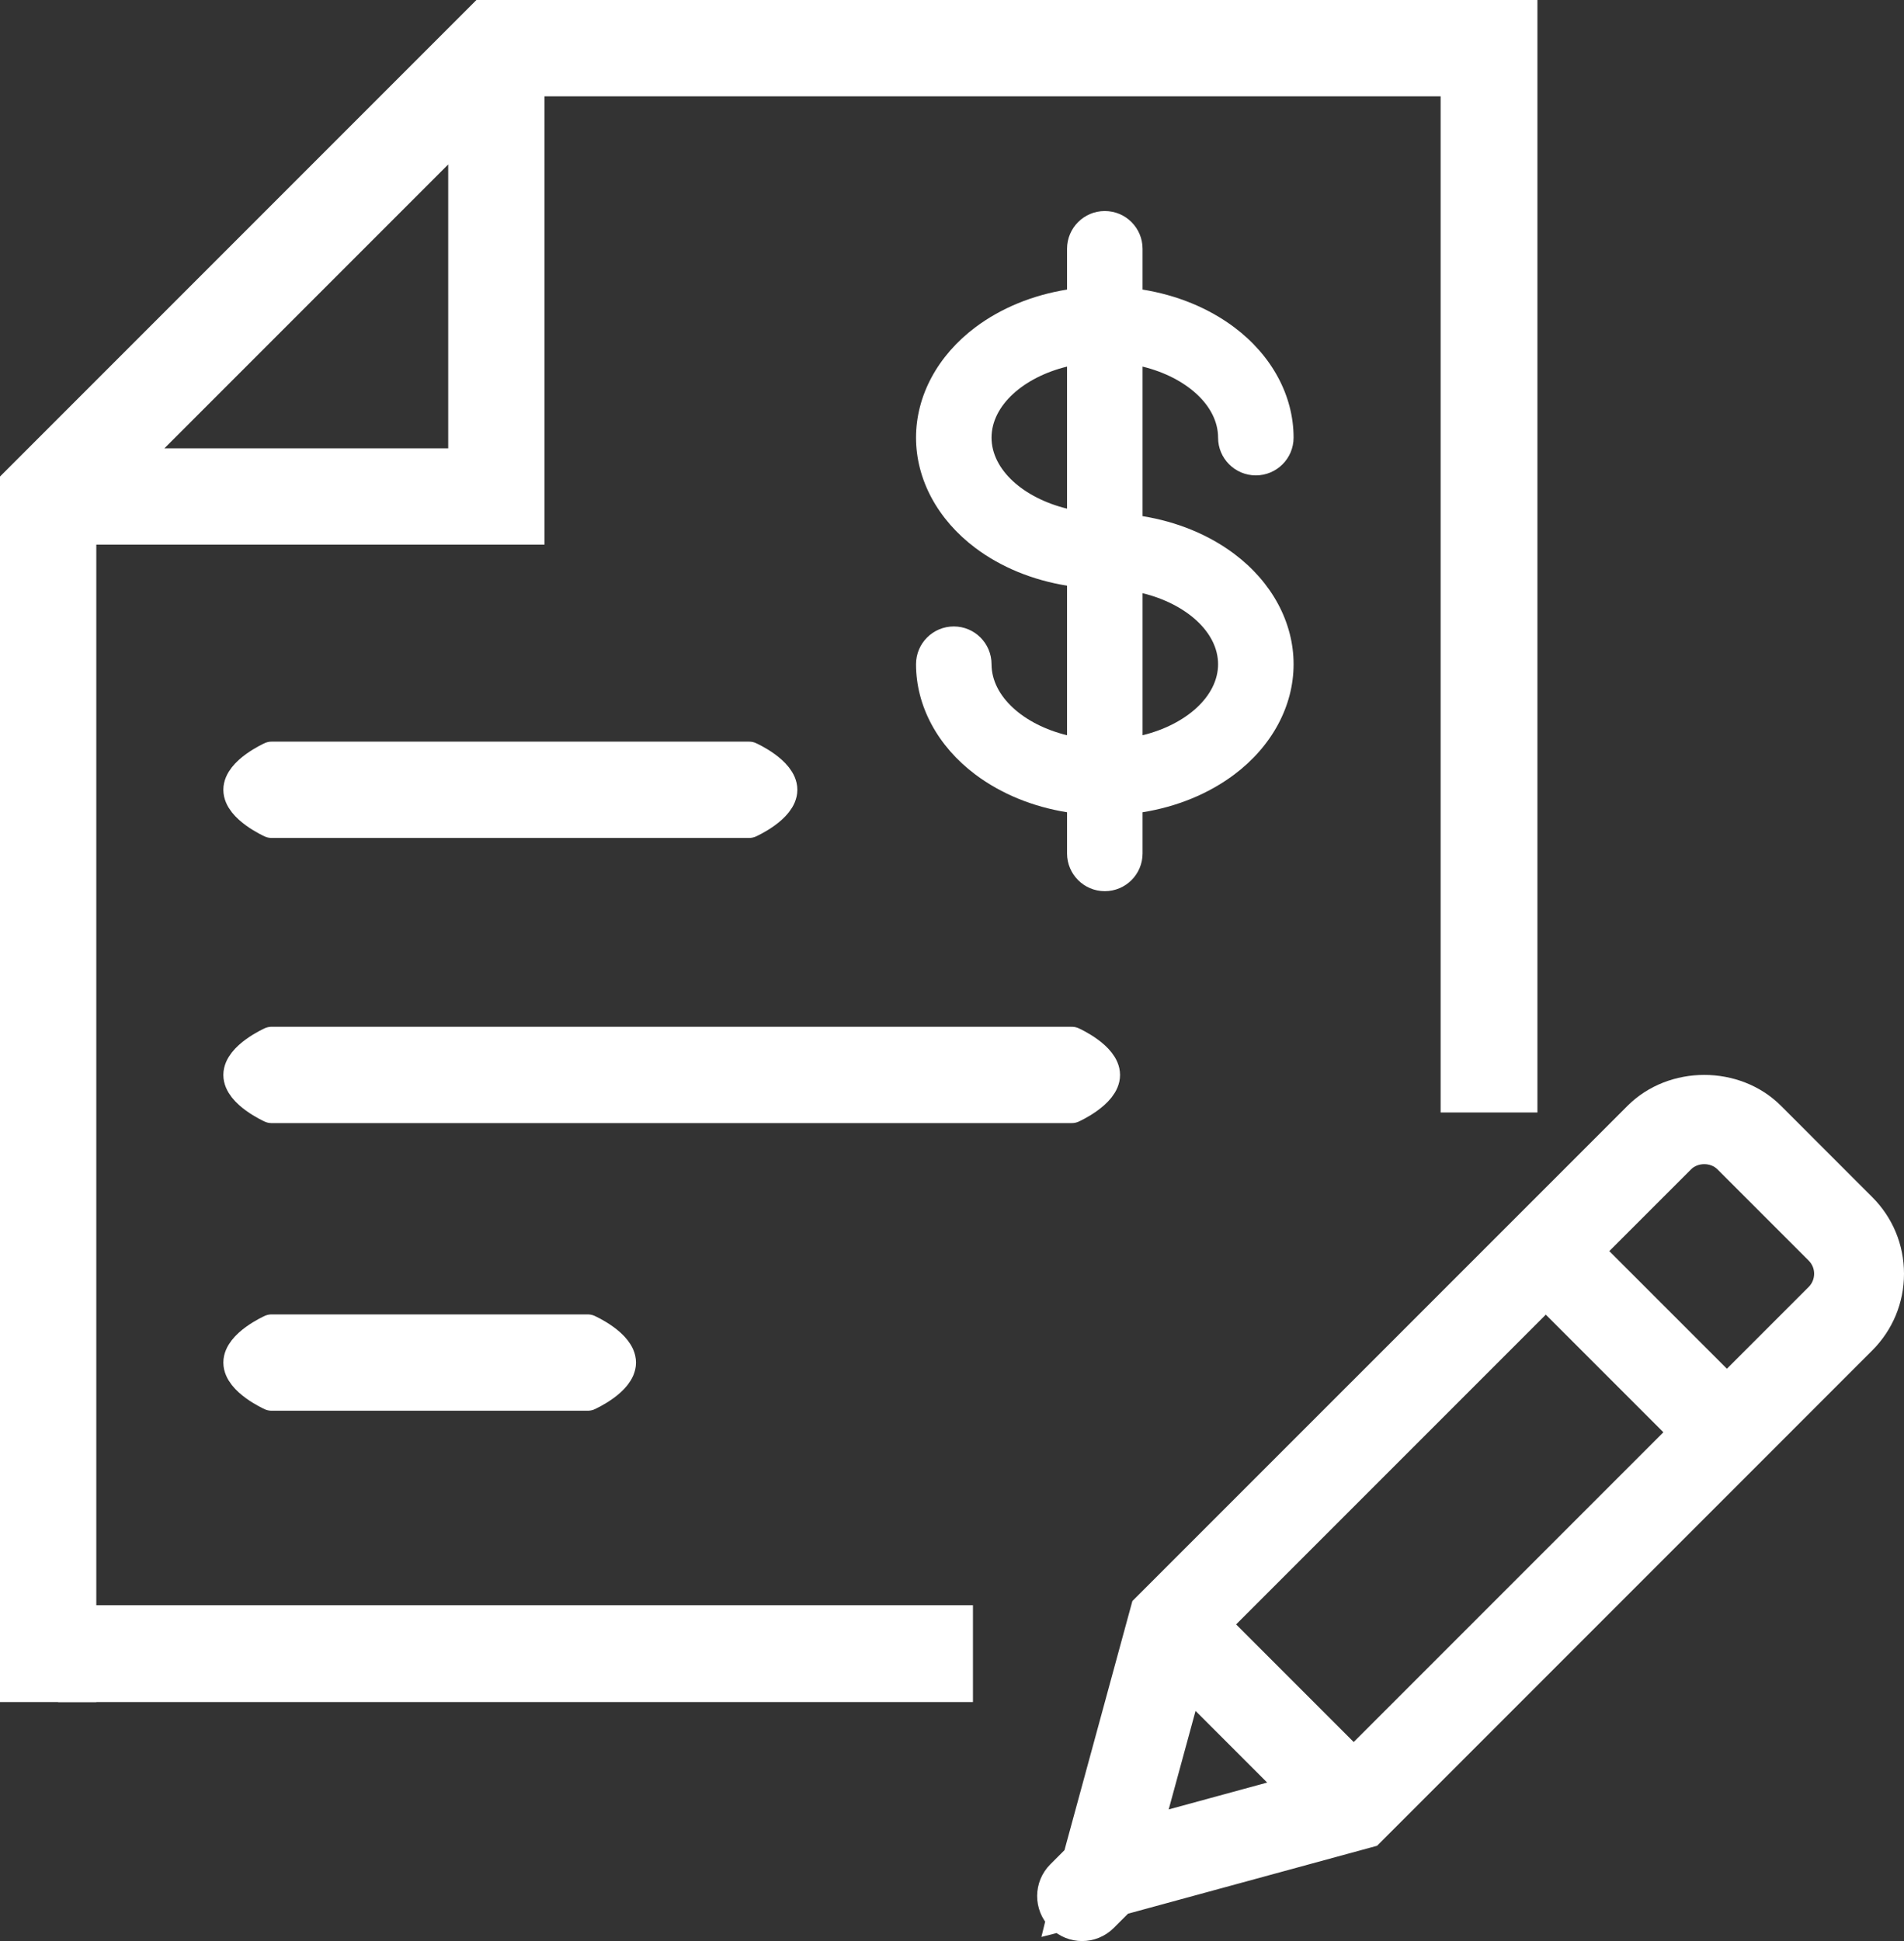 <?xml version="1.0" encoding="utf-8"?>
<!-- Generator: Adobe Illustrator 16.0.2, SVG Export Plug-In . SVG Version: 6.00 Build 0)  -->
<!DOCTYPE svg PUBLIC "-//W3C//DTD SVG 1.1//EN" "http://www.w3.org/Graphics/SVG/1.1/DTD/svg11.dtd">
<svg version="1.1" id="Capa_1" xmlns="http://www.w3.org/2000/svg" xmlns:xlink="http://www.w3.org/1999/xlink" x="0px" y="0px"
	 width="590.026px" height="601.372px" viewBox="2.133 118.305 590.026 601.372"
	 enable-background="new 2.133 118.305 590.026 601.372" xml:space="preserve" fill='#fff'>
<rect x="2.133" y="118.305" width="590.026" height="601.372" fill="#333333" stroke="none"/>
<g>
	<path d="M234.311,353.078c-0.005-0.002-0.014-0.004-0.019-0.004H86.278c-0.005,0-0.014,0.002-0.019,0.004
		c0,0-9.912,4.44-9.912,9.917s9.912,9.917,9.912,9.917c0.005,0.002,0.014,0.004,0.019,0.004h148.014
		c0.005,0,0.014-0.002,0.019-0.004c0,0,9.911-4.44,9.911-9.917S234.311,353.078,234.311,353.078z"/>
	<path fill="none" stroke="#fff" stroke-width="10" stroke-miterlimit="10" d="M234.311,353.078
		c-0.005-0.002-0.014-0.004-0.019-0.004H86.278c-0.005,0-0.014,0.002-0.019,0.004c0,0-9.912,4.44-9.912,9.917
		s9.912,9.917,9.912,9.917c0.005,0.002,0.014,0.004,0.019,0.004h148.014c0.005,0,0.014-0.002,0.019-0.004
		c0,0,9.911-4.44,9.911-9.917S234.311,353.078,234.311,353.078z"/>
</g>
<g>
	<path d="M334.31,441.421c-0.005-0.002-0.014-0.004-0.019-0.004H86.278c-0.005,0-0.014,0.002-0.019,0.004
		c0,0-9.912,4.441-9.912,9.918c0,5.478,9.912,9.917,9.912,9.917c0.005,0.002,0.014,0.004,0.019,0.004h248.014
		c0.005,0,0.014-0.002,0.019-0.004c0,0,9.911-4.439,9.911-9.917C344.221,445.862,334.31,441.421,334.31,441.421z"/>
	<path fill="none" stroke="#fff" stroke-width="10" stroke-miterlimit="10" d="M334.31,441.421
		c-0.005-0.002-0.014-0.004-0.019-0.004H86.278c-0.005,0-0.014,0.002-0.019,0.004c0,0-9.912,4.441-9.912,9.918
		c0,5.478,9.912,9.917,9.912,9.917c0.005,0.002,0.014,0.004,0.019,0.004h248.014c0.005,0,0.014-0.002,0.019-0.004
		c0,0,9.911-4.439,9.911-9.917C344.221,445.862,334.31,441.421,334.31,441.421z"/>
</g>
<g>
	<path d="M184.311,530.533c-0.005-0.002-0.014-0.004-0.02-0.004H86.278c-0.005,0-0.014,0.002-0.019,0.004
		c0,0-9.912,4.439-9.912,9.917c0,5.477,9.912,9.917,9.912,9.917c0.005,0.002,0.014,0.004,0.019,0.004h98.014
		c0.006,0,0.014-0.002,0.02-0.004c0,0,9.911-4.44,9.911-9.917C194.222,534.973,184.311,530.533,184.311,530.533z"/>
	<path fill="none" stroke="#fff" stroke-width="10" stroke-miterlimit="10" d="M184.311,530.533
		c-0.005-0.002-0.014-0.004-0.02-0.004H86.278c-0.005,0-0.014,0.002-0.019,0.004c0,0-9.912,4.439-9.912,9.917
		c0,5.477,9.912,9.917,9.912,9.917c0.005,0.002,0.014,0.004,0.019,0.004h98.014c0.006,0,0.014-0.002,0.02-0.004
		c0,0,9.911-4.44,9.911-9.917C194.222,534.973,184.311,530.533,184.311,530.533z"/>
</g>
<path stroke="#fff" stroke-width="10" stroke-miterlimit="10" d="M473.436,123.305h-321.59L7.133,268.018v372.613h19.844V282.046
	h138.898V143.147h287.719 M146.032,262.204H41.006l105.025-105.027L146.032,262.204L146.032,262.204z"/>
<path stroke="#fff" stroke-width="8" stroke-miterlimit="10" d="M579.475,492.002l-28.266-28.276
	c-11.191-11.19-30.697-11.19-41.889,0L356.624,616.415l-21.043,77.179l-5.148,5.148c-3.85,3.85-3.861,10.061-0.061,13.938
	l-0.049,0.199l0.195-0.05c1.928,1.885,4.428,2.847,6.928,2.847c2.539,0,5.08-0.972,7.014-2.905l5.15-5.149l77.178-21.043
	L579.475,533.88c5.598-5.596,8.684-13.026,8.684-20.944C588.159,505.02,585.073,497.588,579.475,492.002z M379.532,621.574
	L481.157,519.95l42.096,42.096L421.625,663.671L379.532,621.574z M370.573,640.673l31.945,31.947l-43.922,11.975L370.573,640.673z
	 M565.448,519.851l-28.166,28.167l-42.1-42.097l28.168-28.166c3.689-3.69,10.131-3.701,13.82,0l28.275,28.275
	c1.846,1.846,2.867,4.296,2.867,6.904C568.303,515.545,567.292,518.006,565.448,519.851z"/>
<rect x="25.133" y="620.631" stroke="#fff" stroke-width="10" stroke-miterlimit="10" width="273.506" height="20"/>
<rect x="453.563" y="123.305" stroke="#fff" stroke-width="10" stroke-miterlimit="10" width="20" height="334.667"/>
<path d="M379.598,253.887c0,6.461,5.24,11.7,11.701,11.7c6.463,0,11.699-5.239,11.699-11.7c0-12.958-6.701-25.416-18.387-34.18
	c-7.982-5.987-17.805-9.986-28.414-11.687v-12.635c0-6.461-5.236-11.7-11.699-11.7c-6.461,0-11.701,5.239-11.701,11.7v12.635
	c-10.609,1.701-20.43,5.7-28.412,11.687c-11.686,8.764-18.388,21.222-18.388,34.18c0,12.958,6.703,25.415,18.388,34.18
	c7.982,5.986,17.805,9.986,28.412,11.687v46.34c-13.477-3.294-23.398-12.042-23.398-22.006c0-6.461-5.238-11.7-11.699-11.7
	c-6.463,0-11.702,5.239-11.702,11.7c0,12.958,6.702,25.416,18.389,34.181c7.98,5.986,17.803,9.986,28.412,11.688v12.753
	c0,6.462,5.238,11.7,11.699,11.7c6.463,0,11.701-5.238,11.701-11.7v-12.753c10.609-1.7,20.432-5.7,28.412-11.688
	C396.297,349.504,403,337.046,403,324.088c0-12.957-6.701-25.416-18.389-34.18c-7.98-5.986-17.805-9.985-28.412-11.687v-46.34
	C369.676,235.176,379.598,243.923,379.598,253.887z M309.399,253.887c0-9.964,9.922-18.712,23.398-22.006v44.011
	C319.321,272.599,309.399,263.852,309.399,253.887z M379.598,324.088c0,9.966-9.922,18.712-23.398,22.007v-44.012
	C369.676,305.377,379.598,314.124,379.598,324.088z"/>
</svg>

